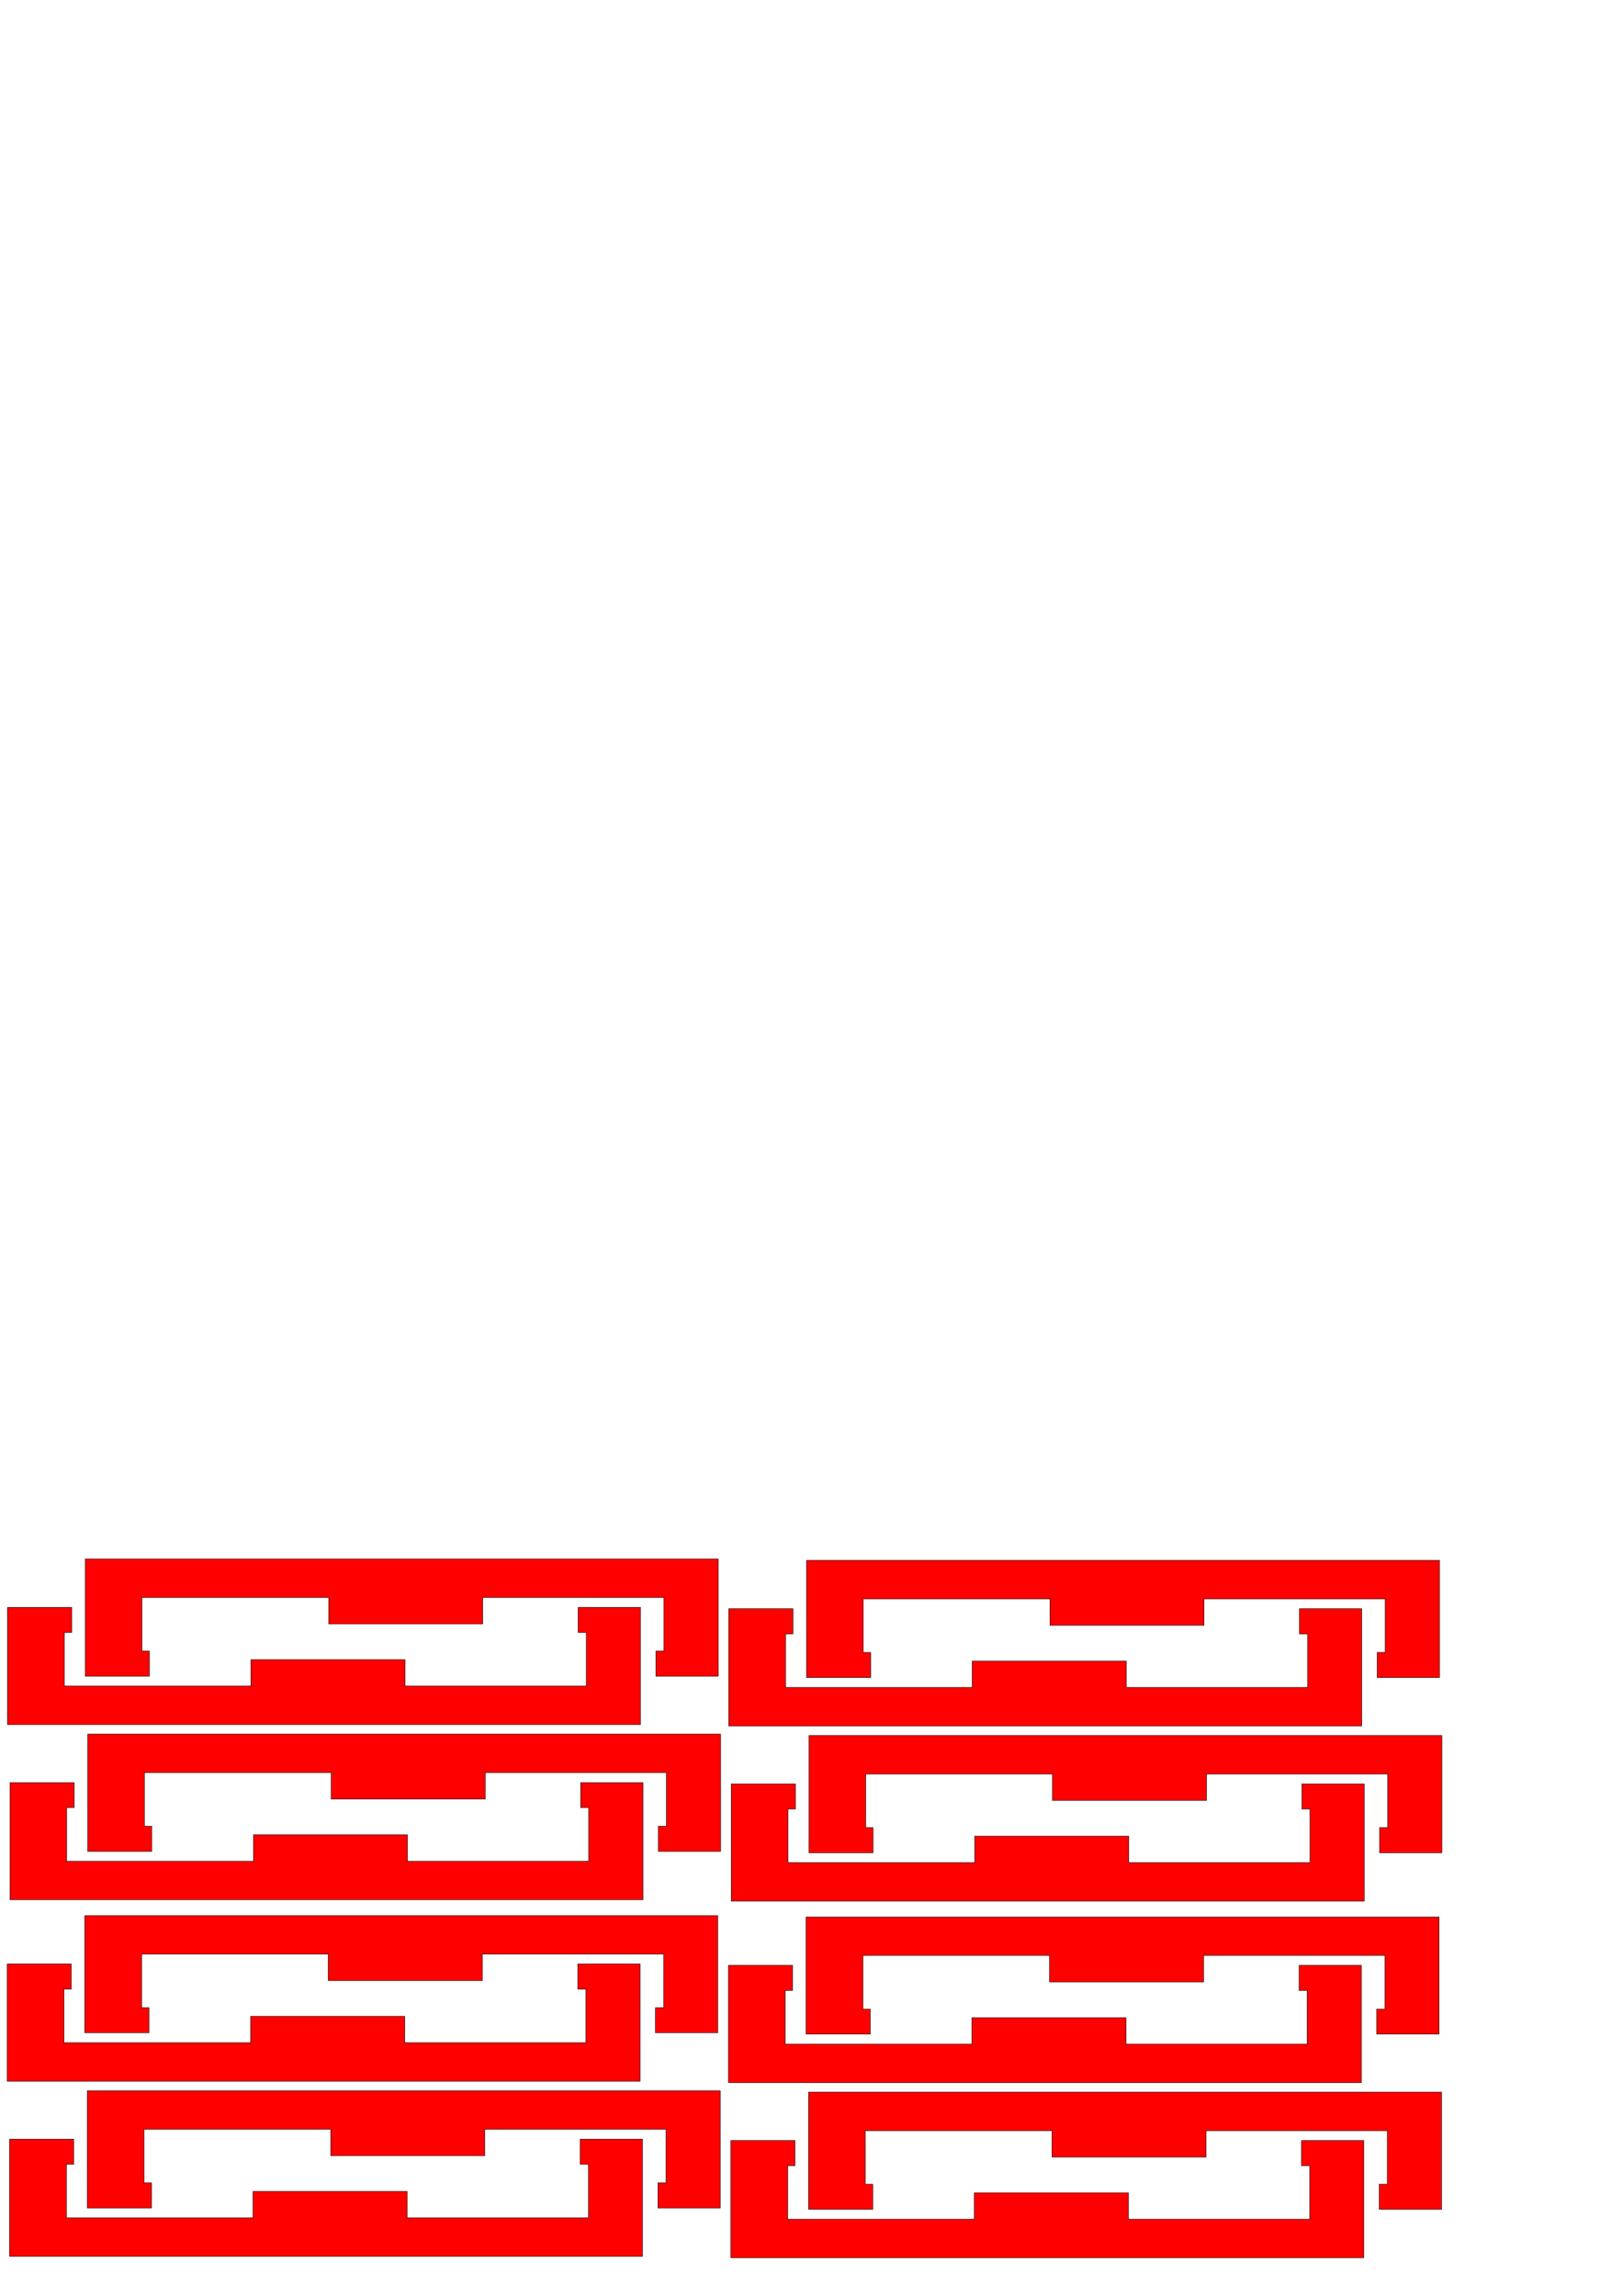 <?xml version="1.0" encoding="UTF-8" standalone="no"?>
<!-- Created with Inkscape (http://www.inkscape.org/) -->

<svg
   xmlns:dc="http://purl.org/dc/elements/1.1/"
   xmlns:cc="http://creativecommons.org/ns#"
   xmlns:rdf="http://www.w3.org/1999/02/22-rdf-syntax-ns#"
   xmlns:svg="http://www.w3.org/2000/svg"
   xmlns="http://www.w3.org/2000/svg"
   xmlns:sodipodi="http://sodipodi.sourceforge.net/DTD/sodipodi-0.dtd"
   xmlns:inkscape="http://www.inkscape.org/namespaces/inkscape"
   width="210mm"
   height="297mm"
   viewBox="0 0 210 297"
   version="1.1"
   id="svg8"
   inkscape:version="0.92.2 (5c3e80d, 2017-08-06)"
   sodipodi:docname="clip-test.svg">
  <defs
     id="defs2" />
  <sodipodi:namedview
     id="base"
     pagecolor="#ffffff"
     bordercolor="#666666"
     borderopacity="1.0"
     inkscape:pageopacity="0.0"
     inkscape:pageshadow="2"
     inkscape:zoom="0.58977476"
     inkscape:cx="356.76125"
     inkscape:cy="413.15655"
     inkscape:document-units="mm"
     inkscape:current-layer="layer1"
     showgrid="false"
     inkscape:window-width="1908"
     inkscape:window-height="1036"
     inkscape:window-x="5"
     inkscape:window-y="37"
     inkscape:window-maximized="1"
     inkscape:measure-start="250.579,890.665"
     inkscape:measure-end="320.946,890.303" />
  <g
     inkscape:label="Layer 1"
     inkscape:groupmode="layer"
     id="layer1">
    <path
       style="fill:#ff0000;fill-opacity:1;stroke:#000000;stroke-width:0.06;stroke-miterlimit:4;stroke-dasharray:none;stroke-opacity:1"
       d="m 0.925,254.074 v 15.163 H 82.825 v -15.163 h -8.064 v 3.245 h 1.051 v 6.938 H 52.363 v -3.424 h -19.937 v 3.424 H 8.273 v -6.938 h 0.956 v -3.245 z"
       id="path826-6"
       inkscape:connector-curvature="0" />
    <path
       style="fill:#ff0000;fill-opacity:1;stroke:#000000;stroke-width:0.06;stroke-miterlimit:4;stroke-dasharray:none;stroke-opacity:1"
       d="m 10.978,262.972 v -15.163 h 81.9 v 15.163 h -8.064 v -3.245 h 1.051 v -6.938 H 62.415 v 3.424 h -19.937 v -3.424 H 18.325 v 6.938 h 0.956 v 3.245 z"
       id="path826-3-7"
       inkscape:connector-curvature="0" />
    <path
       style="fill:#ff0000;fill-opacity:1;stroke:#000000;stroke-width:0.06;stroke-miterlimit:4;stroke-dasharray:none;stroke-opacity:1"
       d="m 1.241,276.737 v 15.163 H 83.141 v -15.163 h -8.064 v 3.245 h 1.051 v 6.938 H 52.679 v -3.424 H 32.741 v 3.424 H 8.588 v -6.938 h 0.956 v -3.245 z"
       id="path826-6-5"
       inkscape:connector-curvature="0" />
    <path
       style="fill:#ff0000;fill-opacity:1;stroke:#000000;stroke-width:0.06;stroke-miterlimit:4;stroke-dasharray:none;stroke-opacity:1"
       d="m 11.293,285.635 v -15.163 h 81.9 v 15.163 h -8.064 v -3.245 h 1.051 v -6.938 H 62.731 v 3.424 H 42.793 v -3.424 H 18.64 v 6.938 h 0.956 v 3.245 z"
       id="path826-3-7-3"
       inkscape:connector-curvature="0" />
    <path
       style="fill:#ff0000;fill-opacity:1;stroke:#000000;stroke-width:0.06;stroke-miterlimit:4;stroke-dasharray:none;stroke-opacity:1"
       d="m 0.974,207.941 v 15.163 H 82.873 v -15.163 h -8.064 v 3.245 h 1.051 v 6.938 H 52.411 v -3.424 h -19.937 v 3.424 H 8.321 v -6.938 h 0.956 v -3.245 z"
       id="path826-6-56"
       inkscape:connector-curvature="0" />
    <path
       style="fill:#ff0000;fill-opacity:1;stroke:#000000;stroke-width:0.06;stroke-miterlimit:4;stroke-dasharray:none;stroke-opacity:1"
       d="m 11.026,216.84 v -15.163 h 81.9 v 15.163 h -8.064 v -3.245 h 1.051 v -6.938 H 62.463 v 3.424 H 42.526 v -3.424 H 18.373 v 6.938 h 0.956 v 3.245 z"
       id="path826-3-7-2"
       inkscape:connector-curvature="0" />
    <path
       style="fill:#ff0000;fill-opacity:1;stroke:#000000;stroke-width:0.06;stroke-miterlimit:4;stroke-dasharray:none;stroke-opacity:1"
       d="m 1.289,230.605 v 15.163 h 81.9 v -15.163 h -8.064 v 3.245 h 1.051 v 6.938 h -23.449 v -3.424 h -19.937 v 3.424 H 8.636 v -6.938 h 0.956 v -3.245 z"
       id="path826-6-5-9"
       inkscape:connector-curvature="0" />
    <path
       style="fill:#ff0000;fill-opacity:1;stroke:#000000;stroke-width:0.06;stroke-miterlimit:4;stroke-dasharray:none;stroke-opacity:1"
       d="m 11.341,239.503 v -15.163 h 81.9 v 15.163 h -8.064 v -3.245 h 1.051 v -6.938 H 62.779 v 3.424 h -19.937 v -3.424 H 18.688 v 6.938 h 0.956 v 3.245 z"
       id="path826-3-7-3-1"
       inkscape:connector-curvature="0" />
    <path
       style="fill:#ff0000;fill-opacity:1;stroke:#000000;stroke-width:0.06;stroke-miterlimit:4;stroke-dasharray:none;stroke-opacity:1"
       d="m 94.251,254.251 v 15.163 h 81.9 v -15.163 h -8.064 v 3.245 h 1.051 v 6.938 H 145.689 v -3.424 h -19.937 v 3.424 h -24.153 v -6.938 h 0.956 v -3.245 z"
       id="path826-6-2"
       inkscape:connector-curvature="0" />
    <path
       style="fill:#ff0000;fill-opacity:1;stroke:#000000;stroke-width:0.06;stroke-miterlimit:4;stroke-dasharray:none;stroke-opacity:1"
       d="m 104.303,263.149 v -15.163 h 81.9 v 15.163 h -8.064 v -3.245 h 1.051 v -6.938 h -23.449 v 3.424 h -19.937 v -3.424 h -24.153 v 6.938 h 0.956 v 3.245 z"
       id="path826-3-7-7"
       inkscape:connector-curvature="0" />
    <path
       style="fill:#ff0000;fill-opacity:1;stroke:#000000;stroke-width:0.06;stroke-miterlimit:4;stroke-dasharray:none;stroke-opacity:1"
       d="m 94.567,276.914 v 15.163 h 81.9 v -15.163 h -8.064 v 3.245 h 1.051 v 6.938 h -23.449 v -3.424 h -19.937 v 3.424 h -24.153 v -6.938 h 0.956 v -3.245 z"
       id="path826-6-5-0"
       inkscape:connector-curvature="0" />
    <path
       style="fill:#ff0000;fill-opacity:1;stroke:#000000;stroke-width:0.06;stroke-miterlimit:4;stroke-dasharray:none;stroke-opacity:1"
       d="m 104.619,285.813 v -15.163 h 81.9 v 15.163 h -8.064 v -3.245 h 1.051 v -6.938 h -23.449 v 3.424 H 136.119 v -3.424 h -24.153 v 6.938 h 0.956 v 3.245 z"
       id="path826-3-7-3-9"
       inkscape:connector-curvature="0" />
    <path
       style="fill:#ff0000;fill-opacity:1;stroke:#000000;stroke-width:0.06;stroke-miterlimit:4;stroke-dasharray:none;stroke-opacity:1"
       d="m 94.299,208.119 v 15.163 h 81.9 v -15.163 h -8.064 v 3.245 h 1.051 v 6.938 h -23.449 v -3.424 h -19.937 v 3.424 h -24.153 v -6.938 h 0.956 v -3.245 z"
       id="path826-6-56-3"
       inkscape:connector-curvature="0" />
    <path
       style="fill:#ff0000;fill-opacity:1;stroke:#000000;stroke-width:0.06;stroke-miterlimit:4;stroke-dasharray:none;stroke-opacity:1"
       d="m 104.351,217.017 v -15.163 h 81.9 v 15.163 h -8.064 v -3.245 h 1.051 v -6.938 h -23.449 v 3.424 h -19.937 v -3.424 h -24.153 v 6.938 h 0.956 v 3.245 z"
       id="path826-3-7-2-6"
       inkscape:connector-curvature="0" />
    <path
       style="fill:#ff0000;fill-opacity:1;stroke:#000000;stroke-width:0.06;stroke-miterlimit:4;stroke-dasharray:none;stroke-opacity:1"
       d="m 94.615,230.782 v 15.163 h 81.9 v -15.163 h -8.064 v 3.245 h 1.051 v 6.938 h -23.449 v -3.424 h -19.937 v 3.424 h -24.153 v -6.938 h 0.956 v -3.245 z"
       id="path826-6-5-9-0"
       inkscape:connector-curvature="0" />
    <path
       style="fill:#ff0000;fill-opacity:1;stroke:#000000;stroke-width:0.06;stroke-miterlimit:4;stroke-dasharray:none;stroke-opacity:1"
       d="m 104.667,239.68 v -15.163 h 81.9 v 15.163 h -8.064 v -3.245 h 1.051 v -6.938 h -23.449 v 3.424 h -19.937 v -3.424 h -24.153 v 6.938 h 0.956 v 3.245 z"
       id="path826-3-7-3-1-6"
       inkscape:connector-curvature="0" />
  </g>
</svg>
